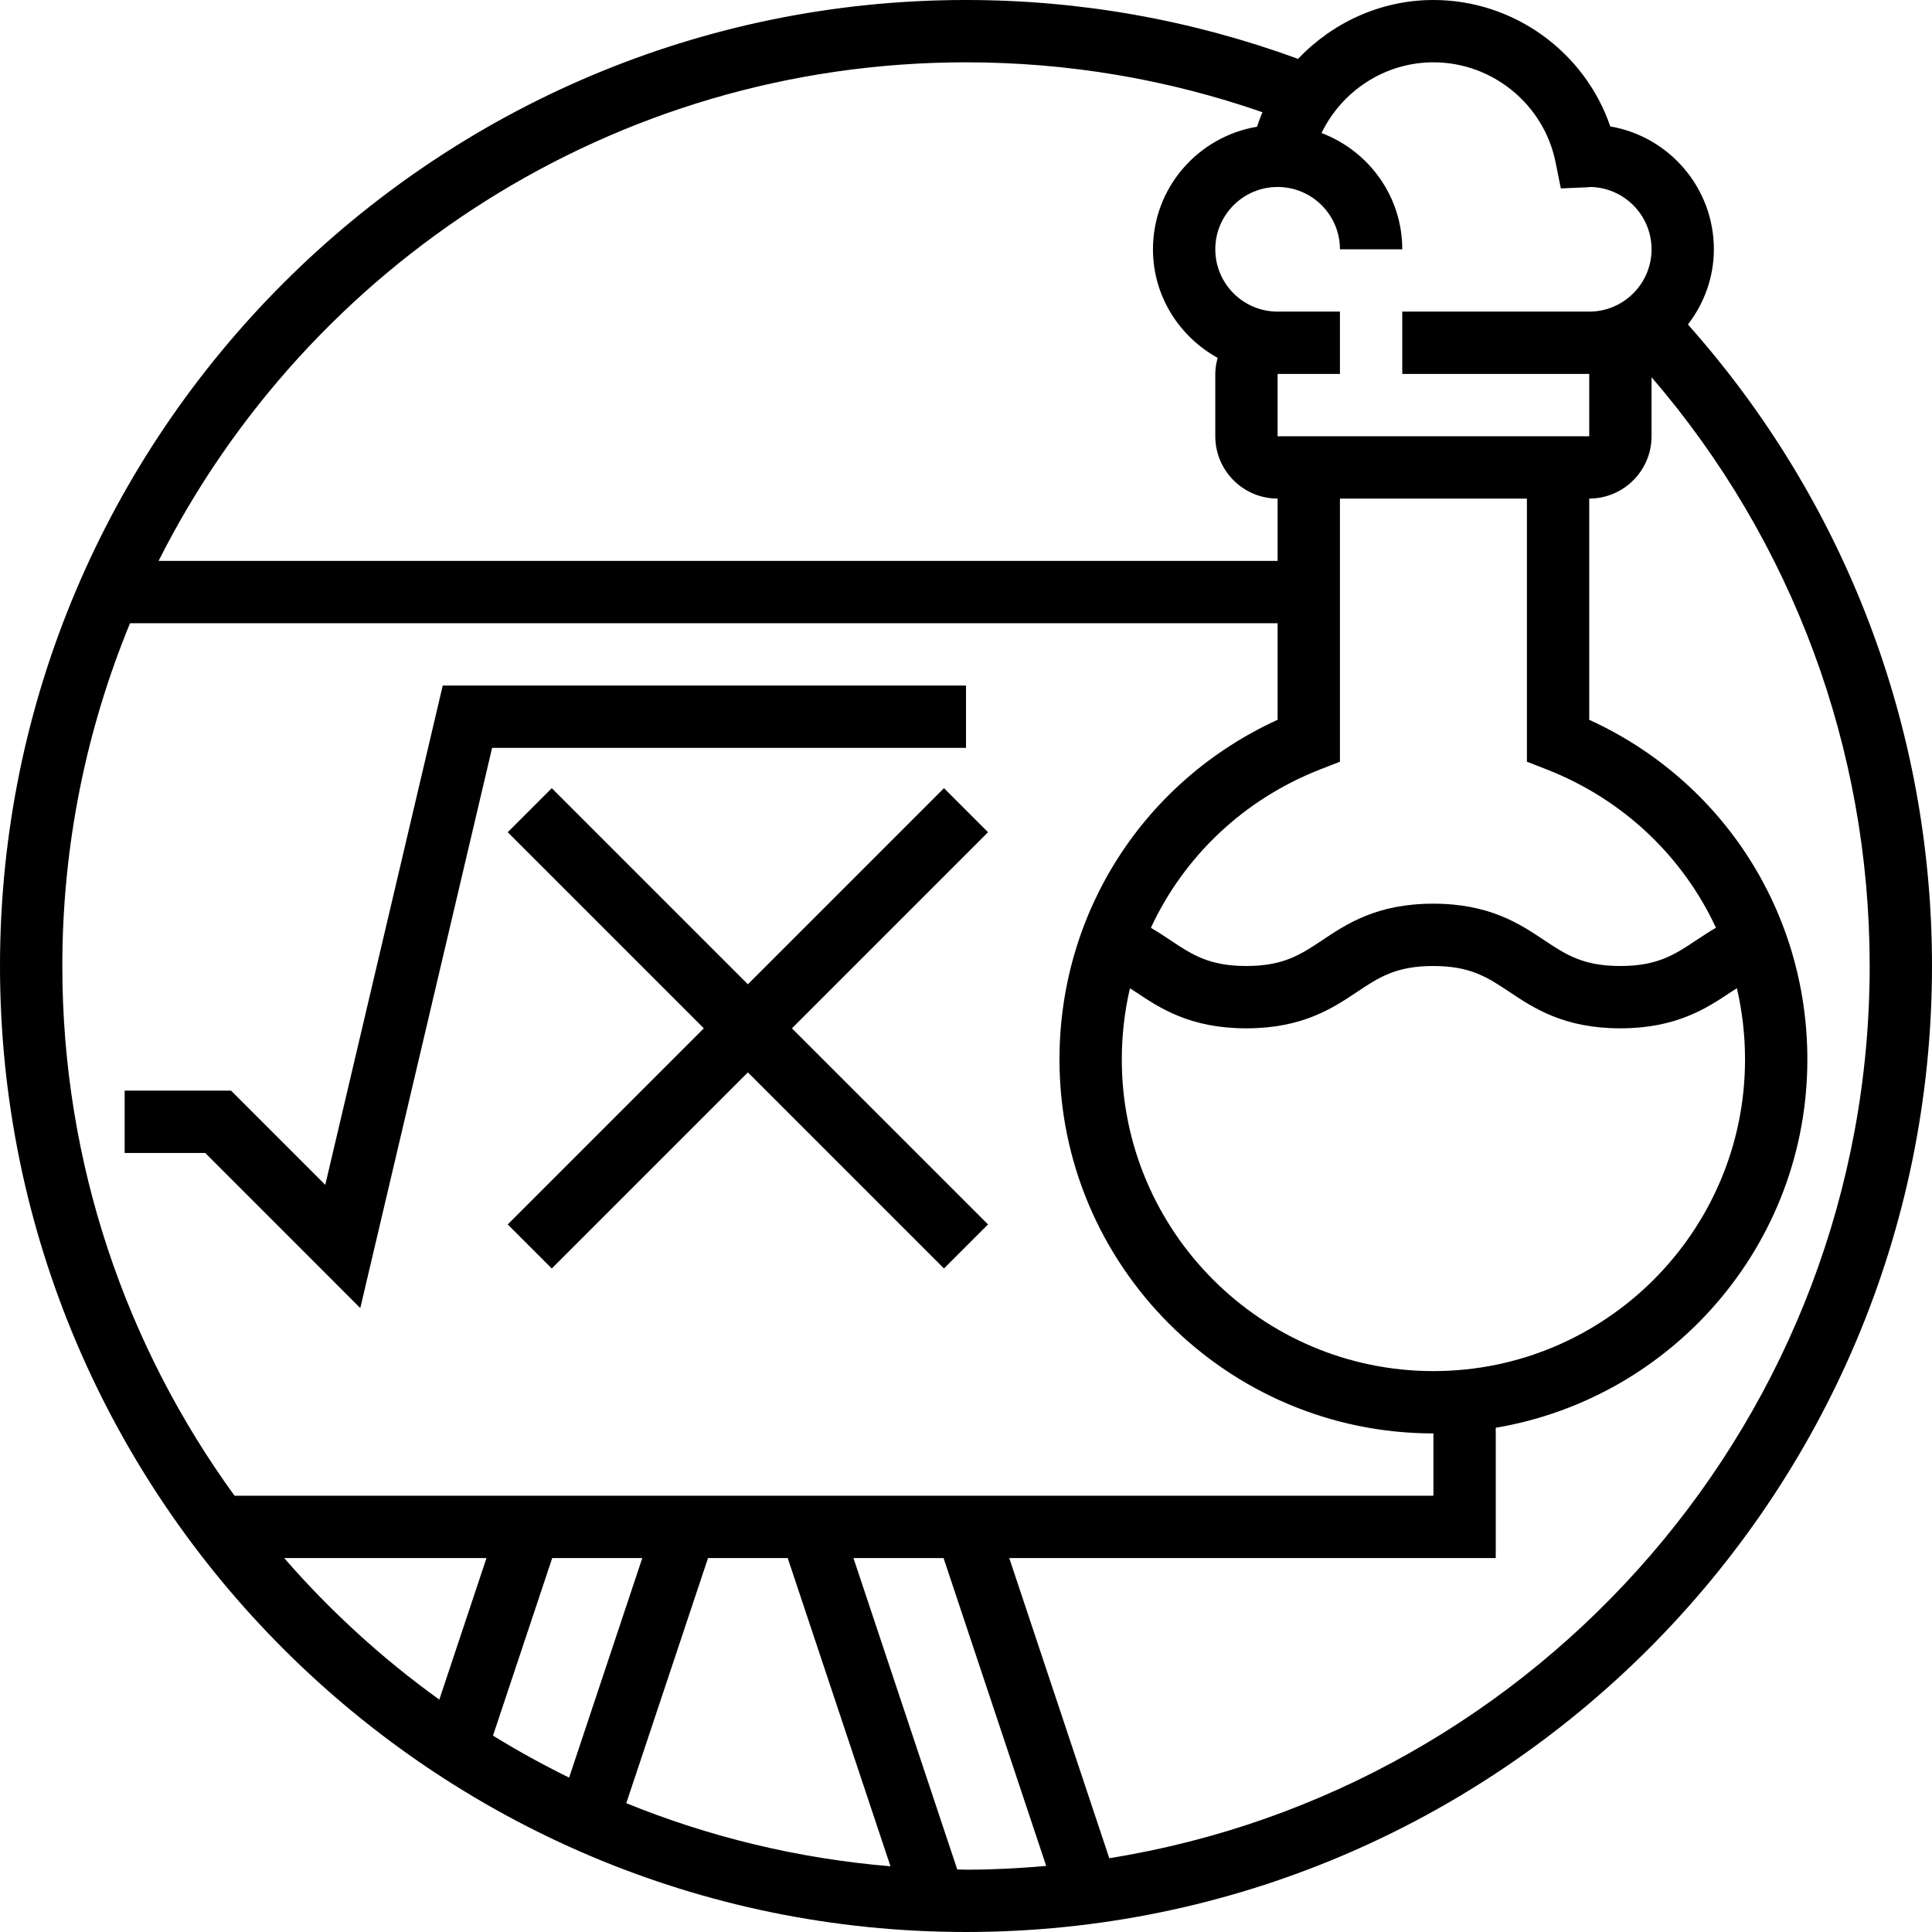 <svg height="496pt" viewBox="0 0 496 496" width="496pt" xmlns="http://www.w3.org/2000/svg"><path d="m433.344 83.312c4.113-5.383 6.656-12.023 6.656-19.312 0-15.801-11.512-28.969-26.594-31.543-6.551-19.129-24.742-32.457-45.406-32.457-13.52 0-25.91 5.801-34.754 15.113-27.27-9.984-55.902-15.113-85.246-15.113-136.742 0-248 111.258-248 248 0 136.754 111.258 248 248 248s248-111.246 248-248c0-61.09-22.23-119.238-62.656-164.688zm-65.344-67.312c15.176 0 28.367 10.793 31.359 25.664l1.352 6.711 6.84-.297c.395-.023.785-.062.449-.078 8.824 0 16 7.176 16 16s-7.176 16-16 16h-48v16h48v16h-80v-16h16v-16h-16c-8.824 0-16-7.176-16-16s7.176-16 16-16 16 7.176 16 16h16c0-13.664-8.648-25.266-20.727-29.848 5.238-10.816 16.27-18.152 28.727-18.152zm29.09 181.535c19.727 7.723 34.973 22.418 43.445 40.641-1.793 1.055-3.445 2.137-4.984 3.16-5.582 3.727-9.992 6.664-19.574 6.664-9.586 0-13.992-2.938-19.578-6.656-6.246-4.168-14.023-9.344-28.453-9.344-14.426 0-22.191 5.176-28.434 9.344-5.574 3.719-9.984 6.656-19.559 6.656-9.562 0-13.961-2.938-19.527-6.656-1.531-1.023-3.18-2.105-4.961-3.152 8.473-18.23 23.719-32.934 43.457-40.656l5.078-1.984v-67.551h48v67.551zm50.91 74.465c0 44.113-35.887 80-80 80s-80-35.887-80-80c0-6.266.719-12.383 2.09-18.273.484.32.949.594 1.453.93 6.242 4.168 14 9.344 28.418 9.344 14.422 0 22.191-5.176 28.43-9.344 5.578-3.719 9.977-6.656 19.555-6.656 9.582 0 14 2.938 19.574 6.656 6.258 4.168 14.023 9.344 28.457 9.344 14.43 0 22.199-5.176 28.449-9.344.52-.344.988-.625 1.484-.953 1.371 5.906 2.09 12.023 2.09 18.297zm-200-256c26.152 0 51.711 4.336 76.121 12.816-.535 1.207-.977 2.457-1.418 3.719-15.117 2.543-26.703 15.633-26.703 31.465 0 12.039 6.762 22.414 16.609 27.879-.363 1.32-.609 2.688-.609 4.121v16c0 8.824 7.176 16 16 16v16h-287.289c38.199-75.832 116.746-128 207.289-128zm-214.617 144h294.617v24.793c-34.199 15.633-56 49.285-56 87.207 0 52.938 43.062 96 96 96v16h-307.785c-27.773-38.238-44.215-85.223-44.215-136 0-31.137 6.207-60.848 17.383-88zm131.512 240-18.789 56.367c-6.699-3.289-13.219-6.887-19.539-10.781l15.203-45.586zm16.875 0h20.461l26.379 79.129c-23.801-1.984-46.586-7.555-67.824-16.199zm-108.816 0h51.941l-12.109 36.344c-14.648-10.543-28.008-22.75-39.832-36.344zm172.801 79.945-26.648-79.945h23.133l26.348 79.039c-6.793.602-13.648.961-20.586.961-.754 0-1.496-.047-2.246-.055zm39.031-2.891-25.68-77.055h124.895v-33.449c45.328-7.648 80-47.078 80-94.551 0-37.922-21.801-71.574-56-87.207v-56.793c8.824 0 16-7.176 16-16v-15.16c36.191 42.07 56 95.328 56 151.16 0 115.398-84.711 211.367-195.215 229.055zm0 0"/><path d="m92.496 335.816 33.84-143.816h121.664v-16h-134.336l-30.16 128.184-24.191-24.184h-27.312v16h20.688zm0 0"/><path d="m242.344 202.344-50.344 50.344-50.344-50.344-11.312 11.312 50.344 50.344-50.344 50.344 11.312 11.312 50.344-50.344 50.344 50.344 11.312-11.312-50.344-50.344 50.344-50.344zm0 0"/></svg>